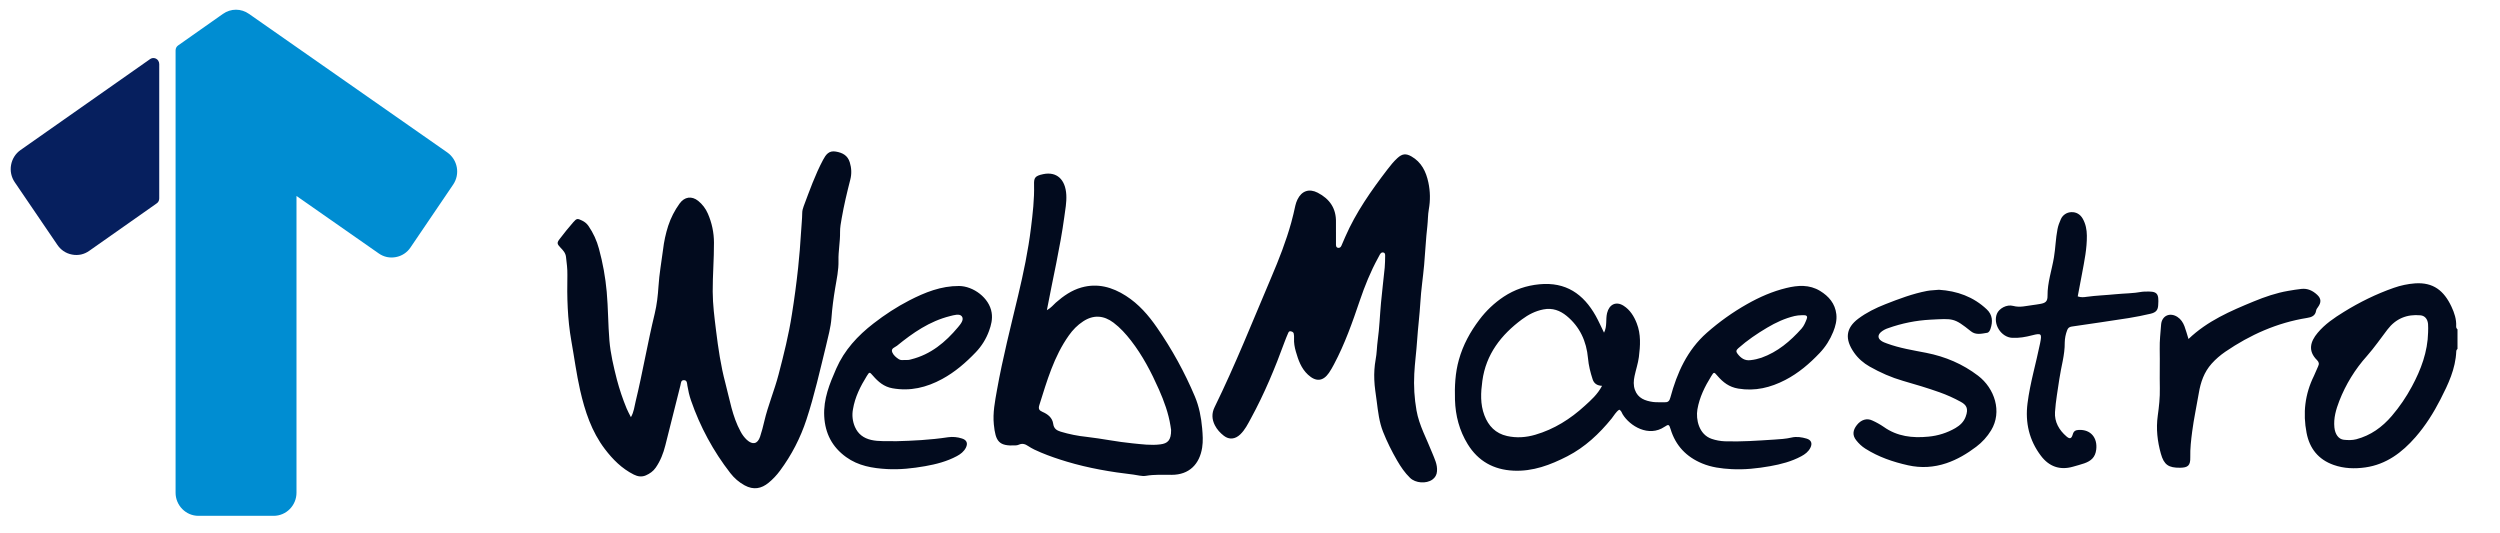 <svg width="211" height="45" viewBox="0 0 211 45" fill="none" xmlns="http://www.w3.org/2000/svg">
<path d="M31.965 21.388L25.024 16.539V41.582C25.025 42.099 24.822 42.595 24.459 42.963C24.1 43.329 23.61 43.536 23.097 43.536V43.534H16.746V43.536C16.217 43.536 15.736 43.317 15.387 42.964L15.386 42.963L15.385 42.962L15.384 42.961C15.021 42.594 14.818 42.098 14.819 41.582V4.245H14.82C14.82 4.088 14.893 3.933 15.03 3.837L18.817 1.172L18.818 1.173L18.819 1.172C19.139 0.944 19.521 0.821 19.914 0.819C20.307 0.82 20.69 0.942 21.01 1.169L37.753 12.867C38.629 13.486 38.849 14.692 38.246 15.58L34.646 20.886C34.361 21.314 33.914 21.607 33.408 21.699C33.159 21.747 32.904 21.745 32.656 21.693C32.407 21.639 32.172 21.535 31.965 21.388Z" fill="#008DD2"/>
<path d="M13.194 17.188L7.53 21.171C7.323 21.319 7.089 21.424 6.841 21.48C6.593 21.532 6.338 21.535 6.089 21.487C5.823 21.44 5.57 21.336 5.348 21.182C5.152 21.045 4.982 20.873 4.848 20.675L1.243 15.377C0.953 14.951 0.842 14.427 0.935 13.92C1.024 13.428 1.297 12.97 1.732 12.664L12.669 4.987C12.889 4.833 13.192 4.887 13.346 5.107L13.35 5.113C13.407 5.196 13.437 5.294 13.437 5.395H13.439V16.758C13.439 16.935 13.346 17.098 13.194 17.188Z" fill="#061F5E"/>
<path d="M207.301 27.533C207.331 26.945 207.147 26.403 206.907 25.889C206.275 24.538 205.373 23.807 203.819 23.917C203.213 23.964 202.615 24.09 202.041 24.292C200.55 24.813 199.147 25.504 197.807 26.334C197.001 26.832 196.22 27.36 195.607 28.095C194.992 28.831 194.768 29.612 195.554 30.391C195.714 30.551 195.757 30.705 195.651 30.916C195.52 31.18 195.427 31.461 195.297 31.724C194.536 33.258 194.351 34.869 194.676 36.539C194.93 37.856 195.672 38.785 196.956 39.239C197.825 39.547 198.738 39.577 199.632 39.45C201.393 39.2 202.73 38.197 203.87 36.891C204.715 35.921 205.394 34.839 205.976 33.703C206.628 32.43 207.249 31.13 207.309 29.653C207.311 29.574 207.35 29.5 207.413 29.452V27.798C207.333 27.734 207.29 27.635 207.301 27.533ZM204.932 28.045C204.895 29.696 204.334 31.193 203.562 32.624C203.089 33.507 202.522 34.338 201.871 35.101C201.059 36.05 200.089 36.752 198.871 37.073C198.524 37.163 198.166 37.153 197.815 37.116C197.374 37.069 197.079 36.648 197.023 36.077C196.943 35.288 197.16 34.556 197.437 33.838C197.98 32.444 198.77 31.159 199.77 30.045C200.391 29.34 200.93 28.561 201.501 27.812C202.206 26.889 203.142 26.506 204.285 26.612C204.646 26.645 204.883 26.909 204.927 27.338C204.951 27.57 204.932 27.807 204.932 28.045ZM70.176 26.831C70.236 25.989 70.35 25.156 70.487 24.328C70.614 23.557 70.788 22.788 70.768 21.999C70.748 21.193 70.915 20.398 70.901 19.59C70.895 19.202 70.971 18.811 71.038 18.423C71.229 17.324 71.489 16.237 71.766 15.155C71.889 14.671 71.87 14.185 71.723 13.705C71.543 13.114 71.108 12.889 70.544 12.793C69.953 12.689 69.702 13.054 69.465 13.495C68.797 14.748 68.329 16.081 67.831 17.405C67.764 17.585 67.708 17.776 67.708 17.979C67.702 18.508 67.638 19.035 67.611 19.564C67.551 20.581 67.468 21.596 67.361 22.609C67.221 23.913 67.047 25.214 66.84 26.509C66.576 28.233 66.151 29.927 65.71 31.615C65.363 32.945 64.822 34.215 64.507 35.556C64.408 35.996 64.289 36.431 64.15 36.86C63.939 37.479 63.522 37.569 63.034 37.124C62.82 36.922 62.641 36.684 62.505 36.422C61.806 35.145 61.589 33.715 61.222 32.335C60.834 30.879 60.617 29.38 60.433 27.887C60.3 26.801 60.156 25.715 60.152 24.608C60.148 23.232 60.265 21.861 60.259 20.484C60.258 19.637 60.082 18.8 59.741 18.025C59.561 17.609 59.283 17.241 58.929 16.955C58.378 16.514 57.773 16.604 57.358 17.179C56.942 17.753 56.617 18.388 56.396 19.061C56.187 19.715 56.04 20.387 55.961 21.07C55.83 22.099 55.641 23.122 55.577 24.154C55.526 24.943 55.44 25.718 55.257 26.477C54.659 28.933 54.242 31.429 53.647 33.886C53.543 34.31 53.507 34.762 53.249 35.209C53.112 34.932 52.982 34.711 52.888 34.477C52.558 33.679 52.283 32.859 52.062 32.024C51.788 30.941 51.527 29.852 51.434 28.739C51.321 27.372 51.33 25.999 51.207 24.628C51.096 23.399 50.877 22.182 50.551 20.992C50.369 20.307 50.07 19.658 49.669 19.073C49.535 18.878 49.352 18.723 49.138 18.622C48.74 18.429 48.677 18.419 48.379 18.762C47.979 19.22 47.597 19.695 47.229 20.179C46.991 20.487 47.012 20.591 47.296 20.888C47.517 21.118 47.731 21.339 47.77 21.68C47.83 22.188 47.897 22.689 47.887 23.204C47.85 25.068 47.893 26.927 48.221 28.775C48.469 30.162 48.652 31.562 48.963 32.936C49.367 34.707 49.929 36.422 51.045 37.892C51.713 38.774 52.489 39.553 53.498 40.057C53.832 40.225 54.177 40.271 54.521 40.117C54.845 39.973 55.13 39.776 55.343 39.469C55.741 38.895 55.987 38.259 56.155 37.587C56.579 35.896 57.008 34.202 57.432 32.51C57.479 32.323 57.462 32.073 57.736 32.086C58.003 32.096 57.986 32.373 58.013 32.541C58.083 32.969 58.181 33.39 58.321 33.798C59.084 36.011 60.206 38.085 61.643 39.933C61.971 40.354 62.369 40.702 62.843 40.962C63.608 41.38 64.266 41.236 64.861 40.751C65.226 40.454 65.55 40.109 65.833 39.725C66.806 38.414 67.561 36.954 68.068 35.401C68.736 33.369 69.2 31.28 69.712 29.205C69.89 28.412 70.12 27.637 70.176 26.831ZM119.552 34.638C119.373 33.618 119.31 32.58 119.365 31.546C119.412 30.607 119.545 29.674 119.605 28.735C119.675 27.659 119.816 26.59 119.879 25.514C119.939 24.462 120.103 23.412 120.197 22.36C120.297 21.267 120.341 20.168 120.468 19.081C120.521 18.613 120.509 18.135 120.591 17.678C120.728 16.923 120.715 16.149 120.554 15.398C120.361 14.486 119.972 13.684 119.121 13.199C118.647 12.932 118.342 12.978 117.944 13.339C117.624 13.63 117.356 13.967 117.091 14.311C115.727 16.093 114.441 17.92 113.539 19.989C113.428 20.239 113.328 20.497 113.211 20.748C113.16 20.859 113.071 20.941 112.93 20.918C112.78 20.895 112.76 20.774 112.756 20.651C112.752 20.297 112.756 19.942 112.756 19.589H112.755C112.755 19.315 112.749 19.037 112.755 18.763C112.785 17.594 112.224 16.784 111.211 16.263C110.489 15.892 109.86 16.109 109.503 16.845C109.427 17.005 109.37 17.169 109.329 17.343C109.225 17.821 109.115 18.299 108.985 18.77C108.544 20.361 107.943 21.895 107.294 23.415C105.733 27.085 104.263 30.791 102.508 34.373C102.258 34.884 102.278 35.386 102.535 35.894C102.719 36.255 102.986 36.542 103.296 36.782C103.743 37.129 104.249 37.073 104.67 36.671C105.078 36.283 105.318 35.789 105.582 35.304C106.714 33.229 107.618 31.053 108.426 28.837C108.513 28.597 108.613 28.363 108.713 28.128C108.75 28.038 108.8 27.937 108.92 27.958C109.037 27.978 109.164 28.022 109.191 28.151C109.221 28.284 109.224 28.425 109.218 28.559C109.198 28.936 109.265 29.308 109.368 29.666C109.575 30.384 109.815 31.089 110.394 31.624C111.059 32.239 111.661 32.198 112.165 31.468C112.318 31.24 112.457 31.003 112.583 30.759C113.502 29.035 114.147 27.2 114.771 25.358C115.189 24.128 115.673 22.928 116.298 21.786C116.355 21.682 116.402 21.575 116.466 21.472C116.53 21.368 116.613 21.279 116.751 21.308C116.901 21.338 116.907 21.462 116.907 21.582C116.897 21.916 116.903 22.25 116.87 22.585C116.773 23.577 116.646 24.566 116.556 25.562C116.459 26.614 116.425 27.678 116.279 28.724C116.203 29.269 116.209 29.817 116.102 30.358C116.003 30.917 115.966 31.485 115.991 32.052C116.011 32.657 116.118 33.258 116.194 33.86C116.307 34.736 116.401 35.611 116.729 36.44C117.063 37.282 117.467 38.091 117.919 38.872C118.223 39.397 118.567 39.905 119.008 40.332C119.466 40.779 120.375 40.847 120.893 40.476C121.122 40.318 121.266 40.063 121.281 39.785C121.334 39.203 121.074 38.719 120.873 38.211C120.412 37.034 119.777 35.911 119.552 34.638ZM153.617 24.555C152.711 24.003 151.745 24.071 150.769 24.307C149.596 24.592 148.507 25.069 147.457 25.664C146.243 26.35 145.105 27.161 144.059 28.084C142.402 29.544 141.543 31.463 140.981 33.545C140.907 33.822 140.804 33.963 140.513 33.949C140.179 33.935 139.838 33.972 139.51 33.926C138.848 33.829 138.24 33.618 137.986 32.903C137.849 32.519 137.873 32.128 137.956 31.74C138.069 31.202 138.25 30.678 138.321 30.136C138.442 29.18 138.505 28.211 138.141 27.286C137.911 26.695 137.579 26.154 137.032 25.806C136.394 25.398 135.816 25.695 135.638 26.421C135.507 26.959 135.658 27.53 135.38 28.078C135.13 27.57 134.925 27.098 134.678 26.657C133.639 24.809 132.154 23.78 129.929 23.993C128.82 24.1 127.831 24.438 126.911 25.043C126.125 25.567 125.434 26.22 124.866 26.975C124.087 28.001 123.482 29.107 123.131 30.36C122.817 31.476 122.766 32.603 122.8 33.745C122.841 35.086 123.171 36.345 123.876 37.491C124.758 38.922 126.062 39.644 127.733 39.724C129.38 39.804 130.858 39.24 132.285 38.508C133.778 37.739 134.972 36.613 136.025 35.32C136.228 35.07 136.382 34.758 136.663 34.578C136.843 34.662 136.874 34.832 136.95 34.962C137.555 35.955 139.146 36.93 140.493 36.018C140.837 35.784 140.877 35.825 140.998 36.221C141.422 37.615 142.328 38.56 143.658 39.112C144.443 39.44 145.282 39.549 146.125 39.594C147.228 39.654 148.321 39.537 149.404 39.344C150.31 39.184 151.205 38.95 152.027 38.509C152.345 38.339 152.625 38.128 152.792 37.8C152.985 37.425 152.872 37.135 152.478 37.018C152.06 36.895 151.625 36.827 151.198 36.931C150.716 37.044 150.222 37.068 149.742 37.101C148.352 37.191 146.962 37.292 145.565 37.245C145.193 37.229 144.824 37.161 144.472 37.042C143.386 36.677 143.119 35.395 143.26 34.555C143.437 33.526 143.888 32.62 144.429 31.748C144.656 31.383 144.663 31.383 144.95 31.718C145.421 32.266 145.942 32.671 146.708 32.797C148.135 33.035 149.435 32.713 150.678 32.069C151.787 31.495 152.727 30.693 153.586 29.787C154.084 29.262 154.455 28.667 154.722 28.009C154.913 27.538 155.046 27.033 154.986 26.516C154.883 25.619 154.351 25.004 153.617 24.555ZM133.759 34.247C132.543 35.36 131.176 36.226 129.578 36.693C128.789 36.923 128.001 36.978 127.199 36.8C126.229 36.586 125.625 35.955 125.284 35.055C124.923 34.109 124.976 33.123 125.11 32.147C125.414 29.898 126.697 28.257 128.459 26.951C128.99 26.557 129.575 26.249 130.257 26.116C131.032 25.962 131.67 26.21 132.222 26.661C133.338 27.577 133.899 28.803 134.027 30.237C134.08 30.846 134.23 31.433 134.418 32.011C134.531 32.362 134.789 32.546 135.213 32.565C134.819 33.308 134.277 33.772 133.759 34.247ZM152.491 26.911C152.378 27.202 152.261 27.499 152.05 27.737C151.101 28.799 150.032 29.705 148.665 30.193C148.369 30.293 148.064 30.362 147.753 30.396C147.255 30.463 146.937 30.226 146.654 29.867C146.498 29.67 146.527 29.553 146.718 29.385C147.47 28.72 148.292 28.161 149.15 27.654C149.878 27.223 150.634 26.869 151.463 26.672C151.656 26.625 151.847 26.612 152.045 26.605H152.279C152.497 26.604 152.564 26.724 152.491 26.911ZM100.848 33.465C99.985 31.42 98.912 29.469 97.647 27.644C96.932 26.608 96.109 25.659 95.027 24.968C93.867 24.226 92.628 23.882 91.274 24.263C90.452 24.493 89.753 24.978 89.111 25.543C88.897 25.734 88.723 25.974 88.356 26.181C88.867 23.47 89.472 20.917 89.826 18.321C89.91 17.702 90.029 17.085 89.996 16.449C89.926 15.143 89.188 14.46 88.044 14.698C87.322 14.848 87.262 15.028 87.275 15.598C87.305 16.818 87.162 18.028 87.014 19.231C86.78 21.156 86.379 23.051 85.931 24.939C85.303 27.586 84.625 30.226 84.147 32.906C83.977 33.868 83.78 34.844 83.88 35.824C84.024 37.264 84.301 37.665 85.705 37.592C85.804 37.591 85.9 37.571 85.99 37.532C86.275 37.399 86.528 37.475 86.765 37.639C87.109 37.869 87.483 38.039 87.864 38.197C88.569 38.494 89.295 38.738 90.027 38.959C91.868 39.513 93.759 39.835 95.664 40.056C96.011 40.097 96.376 40.216 96.71 40.16C97.436 40.037 98.16 40.076 98.882 40.076C100.383 40.08 101.248 39.157 101.462 37.777C101.549 37.223 101.509 36.694 101.462 36.143C101.38 35.222 101.207 34.317 100.848 33.465ZM97.926 37.506C97.134 37.606 96.362 37.492 95.593 37.419C94.293 37.296 93.01 37.019 91.707 36.871C90.968 36.795 90.237 36.648 89.525 36.434C89.181 36.327 88.947 36.18 88.89 35.769C88.82 35.258 88.439 34.957 87.988 34.764C87.711 34.643 87.617 34.516 87.721 34.186C88.363 32.148 88.951 30.085 90.211 28.311C90.541 27.843 90.937 27.435 91.421 27.121C92.286 26.553 93.152 26.61 93.98 27.232C94.552 27.663 95.022 28.188 95.454 28.743C96.434 30.006 97.168 31.413 97.814 32.873C98.251 33.865 98.62 34.872 98.79 35.944L98.841 36.282C98.852 37.171 98.545 37.428 97.926 37.506ZM80.944 24.138C79.427 24.128 78.059 24.679 76.747 25.354C75.685 25.902 74.682 26.557 73.729 27.296C72.386 28.335 71.27 29.539 70.577 31.116C70.015 32.399 69.491 33.675 69.564 35.127C69.64 36.583 70.236 37.727 71.412 38.576C72.441 39.321 73.637 39.519 74.861 39.589C75.94 39.649 77.016 39.532 78.08 39.345C79.005 39.181 79.921 38.947 80.76 38.496C81.078 38.326 81.355 38.112 81.521 37.784C81.708 37.409 81.588 37.132 81.19 37.009C80.815 36.886 80.417 36.849 80.027 36.902C78.513 37.132 76.986 37.203 75.682 37.236C74.813 37.216 74.165 37.277 73.523 37.129C72.885 36.979 72.426 36.641 72.159 36.036C71.954 35.565 71.895 35.043 71.991 34.539C72.161 33.51 72.619 32.604 73.16 31.732C73.384 31.375 73.387 31.378 73.681 31.715C74.126 32.226 74.606 32.644 75.325 32.771C76.828 33.038 78.199 32.704 79.512 31.992C80.598 31.404 81.511 30.612 82.36 29.726C82.85 29.212 83.23 28.602 83.473 27.934C83.653 27.442 83.784 26.935 83.694 26.384C83.497 25.133 82.141 24.147 80.944 24.138ZM80.854 27.62C79.794 28.887 78.558 29.916 76.907 30.327C76.831 30.347 76.757 30.37 76.68 30.378C76.583 30.388 76.483 30.382 76.386 30.382C76.212 30.386 76.029 30.423 75.868 30.322C75.634 30.172 75.41 29.984 75.306 29.734C75.166 29.393 75.544 29.316 75.706 29.182C77.047 28.089 78.456 27.113 80.17 26.682C80.514 26.595 80.982 26.452 81.173 26.692C81.402 26.978 81.061 27.37 80.854 27.62ZM166.951 31.711C165.655 30.722 164.187 30.097 162.573 29.779C161.46 29.562 160.334 29.385 159.261 28.99C159.097 28.93 158.923 28.869 158.783 28.769C158.479 28.558 158.469 28.285 158.746 28.033C158.927 27.88 159.138 27.766 159.365 27.695C160.511 27.285 161.711 27.044 162.927 26.98C164.859 26.886 164.902 26.806 166.353 27.966C166.761 28.294 167.253 28.163 167.71 28.089C167.86 28.066 167.95 27.902 168.001 27.745C168.202 27.14 168.175 26.576 167.687 26.114C166.551 25.041 165.177 24.553 163.647 24.457C163.306 24.498 162.979 24.49 162.644 24.554C161.42 24.788 160.268 25.226 159.119 25.677C158.311 25.995 157.534 26.376 156.839 26.897C155.793 27.682 155.676 28.615 156.488 29.768C156.826 30.25 157.28 30.647 157.802 30.941C158.694 31.446 159.627 31.86 160.613 32.144C161.649 32.441 162.686 32.749 163.701 33.11C164.311 33.327 164.904 33.593 165.472 33.905C165.93 34.153 166.184 34.44 165.896 35.188C165.736 35.609 165.428 35.9 165.041 36.127C164.342 36.532 163.564 36.78 162.759 36.853C161.426 36.986 160.126 36.843 158.99 36.031C158.682 35.82 158.355 35.638 158.014 35.486C157.563 35.272 157.079 35.422 156.724 35.867C156.367 36.318 156.333 36.739 156.66 37.153C156.877 37.43 157.131 37.674 157.439 37.868C158.548 38.57 159.768 38.988 161.042 39.271C162.139 39.515 163.218 39.451 164.277 39.094C165.196 38.783 166.018 38.292 166.793 37.707C167.297 37.329 167.723 36.858 168.05 36.32C169.005 34.748 168.344 32.773 166.951 31.711ZM181.011 24.612C180.935 24.616 180.855 24.612 180.777 24.629C180.045 24.766 179.297 24.76 178.558 24.832C177.74 24.916 176.917 24.939 176.102 25.053C175.875 25.086 175.634 25.113 175.36 25.016L175.727 23.078C175.924 22.018 176.145 20.962 176.131 19.877C176.125 19.385 176.034 18.905 175.787 18.464C175.573 18.083 175.225 17.886 174.817 17.906C174.433 17.917 174.089 18.149 173.935 18.501C173.814 18.772 173.711 19.042 173.654 19.336C173.498 20.125 173.486 20.93 173.353 21.722C173.173 22.801 172.799 23.848 172.812 24.964C172.818 25.438 172.648 25.575 172.184 25.653C171.97 25.686 171.756 25.727 171.546 25.75C171.008 25.814 170.49 25.974 169.918 25.82C169.36 25.666 168.715 26.044 168.538 26.485C168.191 27.357 168.895 28.464 169.832 28.513C170.406 28.543 170.962 28.443 171.516 28.299C172.298 28.096 172.348 28.159 172.184 28.971C171.843 30.659 171.342 32.316 171.124 34.03C170.913 35.668 171.264 37.161 172.256 38.471C172.935 39.371 173.85 39.711 174.967 39.387C175.287 39.293 175.611 39.213 175.926 39.102C176.474 38.905 176.842 38.608 176.922 37.939C177.039 36.953 176.461 36.241 175.458 36.285C175.194 36.299 175.027 36.365 174.943 36.656C174.836 37.031 174.693 37.077 174.412 36.836C173.787 36.301 173.389 35.606 173.442 34.777C173.502 33.842 173.676 32.915 173.809 31.984C173.956 30.958 174.277 29.962 174.264 28.906C174.271 28.552 174.34 28.204 174.467 27.873C174.534 27.686 174.647 27.592 174.851 27.562C176.459 27.328 178.062 27.094 179.666 26.844C180.283 26.744 180.898 26.622 181.507 26.479C181.968 26.372 182.128 26.168 182.151 25.764C182.227 24.723 182.067 24.563 181.011 24.612ZM195.478 26.226C195.498 26.103 195.565 26.015 195.638 25.918C195.925 25.527 195.915 25.203 195.571 24.882C195.2 24.535 194.763 24.324 194.238 24.384C193.871 24.425 193.502 24.484 193.135 24.548C192.126 24.718 191.16 25.053 190.217 25.44C188.259 26.246 186.313 27.078 184.709 28.612C184.582 28.204 184.492 27.863 184.368 27.533C184.247 27.219 184.067 26.938 183.773 26.748C183.135 26.336 182.453 26.648 182.397 27.4C182.344 28.085 182.266 28.764 182.28 29.455C182.303 30.554 182.266 31.657 182.29 32.757C182.307 33.546 182.22 34.328 182.113 35.099C181.963 36.192 182.086 37.252 182.377 38.29C182.641 39.239 183.033 39.486 183.997 39.477C184.672 39.471 184.876 39.284 184.86 38.591C184.843 37.863 184.927 37.137 185.02 36.422C185.16 35.336 185.397 34.267 185.578 33.184C185.732 32.259 186.025 31.406 186.664 30.691C187.008 30.307 187.396 29.976 187.814 29.688C189.912 28.257 192.185 27.238 194.712 26.834C195.08 26.778 195.41 26.661 195.478 26.226Z" fill="#020B1E"/>
</svg>

